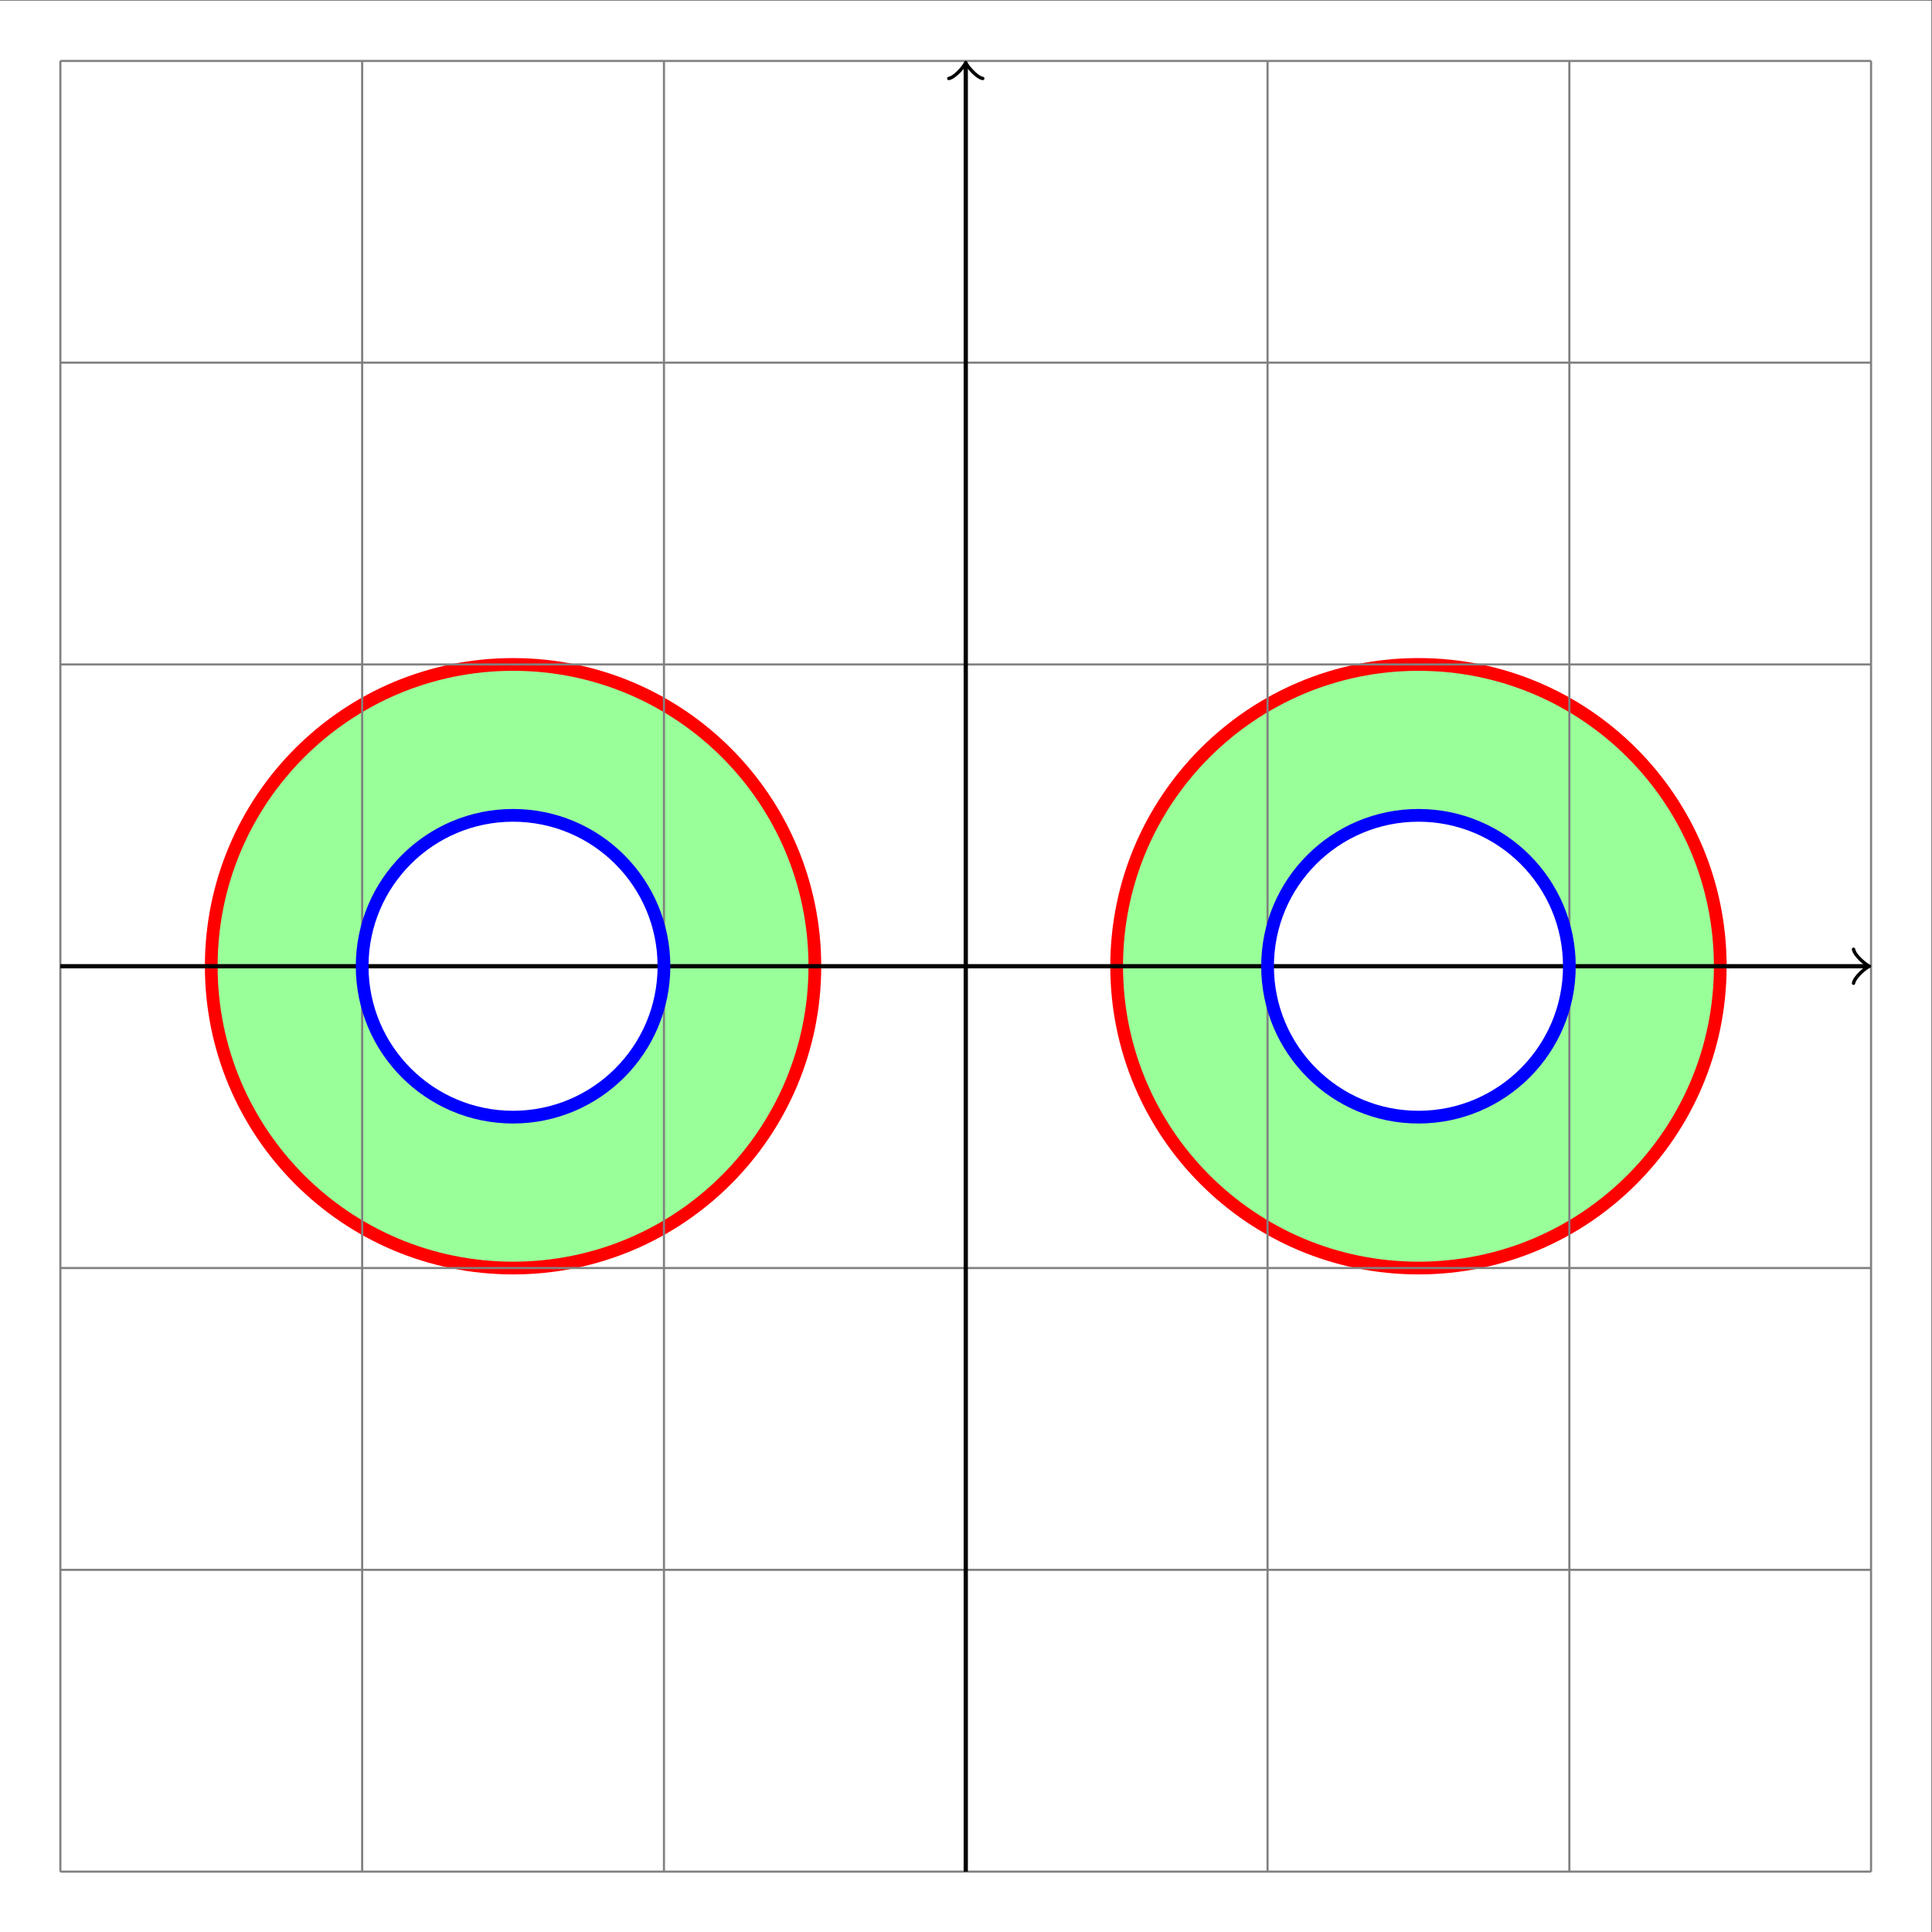 <?xml version="1.0" encoding="UTF-8" standalone="no"?>
<!-- Created with Inkscape (http://www.inkscape.org/) -->

<svg
   version="1.1"
   id="svg144"
   width="241.893"
   height="241.893"
   viewBox="0 0 241.893 241.893"
   sodipodi:docname="StandaloneTikz_Shape (7).pdf"
   xmlns:inkscape="http://www.inkscape.org/namespaces/inkscape"
   xmlns:sodipodi="http://sodipodi.sourceforge.net/DTD/sodipodi-0.dtd"
   xmlns="http://www.w3.org/2000/svg"
   xmlns:svg="http://www.w3.org/2000/svg">
  <rect x="0" y="0" width="241.893" height="241.893" fill="#333333" stroke="none"/>
  <defs
     id="defs148" />
  <sodipodi:namedview
     id="namedview146"
     pagecolor="#ffffff"
     bordercolor="#000000"
     borderopacity="0.25"
     inkscape:showpageshadow="2"
     inkscape:pageopacity="0.0"
     inkscape:pagecheckerboard="0"
     inkscape:deskcolor="#d1d1d1"
     showgrid="false" />
  <g
     id="g152"
     inkscape:groupmode="layer"
     inkscape:label="Page 1"
     transform="matrix(1.333,0,0,-1.333,9.3333329e-4,241.892)">
    <g
       id="g154"
       transform="translate(90.709,90.709)">
      <g
         id="g156">
        <g
           id="g158">
          <g
             id="g160">
            <path
               d="M -90.71,-90.71 V 90.71 H 90.71 V -90.71 Z"
               style="fill:#ffffff;fill-opacity:1;fill-rule:nonzero;stroke:none"
               id="path162" />
          </g>
          <g
             id="g164">
            <path
               d="m -14.173,0 c 0,15.656 -12.691,28.347 -28.347,28.347 -15.656,0 -28.347,-12.691 -28.347,-28.347 0,-15.656 12.691,-28.347 28.347,-28.347 15.656,0 28.347,12.691 28.347,28.347 z"
               style="fill:#00ff00;fill-opacity:0.4;fill-rule:nonzero;stroke:#ff0000;stroke-width:1.196;stroke-linecap:butt;stroke-linejoin:miter;stroke-miterlimit:10;stroke-dasharray:none;stroke-opacity:1"
               id="path166" />
          </g>
          <g
             id="g168">
            <path
               d="m 70.867,0 c 0,15.656 -12.691,28.347 -28.347,28.347 C 26.864,28.347 14.173,15.656 14.173,0 c 0,-15.656 12.691,-28.347 28.347,-28.347 15.656,0 28.347,12.691 28.347,28.347 z"
               style="fill:#00ff00;fill-opacity:0.4;fill-rule:nonzero;stroke:#ff0000;stroke-width:1.196;stroke-linecap:butt;stroke-linejoin:miter;stroke-miterlimit:10;stroke-dasharray:none;stroke-opacity:1"
               id="path170" />
          </g>
          <g
             id="g172">
            <path
               d="m -28.347,0 c 0,7.828 -6.346,14.173 -14.173,14.173 -7.828,0 -14.173,-6.346 -14.173,-14.173 0,-7.828 6.346,-14.173 14.173,-14.173 7.828,0 14.173,6.346 14.173,14.173 z"
               style="fill:#ffffff;fill-opacity:1;fill-rule:nonzero;stroke:none"
               id="path174" />
          </g>
          <g
             id="g176">
            <path
               d="m 56.694,0 c 0,7.828 -6.346,14.173 -14.173,14.173 -7.828,0 -14.173,-6.346 -14.173,-14.173 0,-7.828 6.346,-14.173 14.173,-14.173 7.828,0 14.173,6.346 14.173,14.173 z"
               style="fill:#ffffff;fill-opacity:1;fill-rule:nonzero;stroke:none"
               id="path178" />
          </g>
          <g
             id="g180">
            <path
               d="M -85.04,-85.04 H 85.04 m -170.081,28.347 H 85.04 M -85.04,-28.347 H 85.04 M -85.04,0 H 85.04 M -85.04,28.347 H 85.04 M -85.04,56.694 H 85.04 M -85.04,85.03 H 85.04 M -85.04,-85.04 V 85.04 m 28.347,-170.081 V 85.04 M -28.347,-85.04 V 85.04 M 0,-85.04 V 85.04 M 28.347,-85.04 V 85.04 M 56.694,-85.04 V 85.04 M 85.03,-85.04 V 85.04"
               style="fill:none;stroke:#808080;stroke-width:0.199;stroke-linecap:butt;stroke-linejoin:miter;stroke-miterlimit:10;stroke-dasharray:none;stroke-opacity:1"
               id="path182" />
          </g>
          <path
             d="M -85.04,0 H 84.582"
             style="fill:none;stroke:#000000;stroke-width:0.399;stroke-linecap:butt;stroke-linejoin:miter;stroke-miterlimit:10;stroke-dasharray:none;stroke-opacity:1"
             id="path184" />
          <g
             id="g186"
             transform="translate(84.582)">
            <g
               id="g188">
              <path
                 d="M -1.196,1.594 C -1.096,0.996 0,0.1 0.299,0 0,-0.1 -1.096,-0.996 -1.196,-1.594"
                 style="fill:none;stroke:#000000;stroke-width:0.319;stroke-linecap:round;stroke-linejoin:round;stroke-miterlimit:10;stroke-dasharray:none;stroke-opacity:1"
                 id="path190" />
            </g>
          </g>
          <path
             d="M 0,-85.04 V 84.582"
             style="fill:none;stroke:#000000;stroke-width:0.399;stroke-linecap:butt;stroke-linejoin:miter;stroke-miterlimit:10;stroke-dasharray:none;stroke-opacity:1"
             id="path192" />
          <g
             id="g194"
             transform="rotate(90,-42.291,42.291)">
            <g
               id="g196">
              <path
                 d="M -1.196,1.594 C -1.096,0.996 0,0.1 0.299,0 0,-0.1 -1.096,-0.996 -1.196,-1.594"
                 style="fill:none;stroke:#000000;stroke-width:0.319;stroke-linecap:round;stroke-linejoin:round;stroke-miterlimit:10;stroke-dasharray:none;stroke-opacity:1"
                 id="path198" />
            </g>
          </g>
          <g
             id="g200">
            <path
               d="m -28.347,0 c 0,7.828 -6.346,14.173 -14.173,14.173 -7.828,0 -14.173,-6.346 -14.173,-14.173 0,-7.828 6.346,-14.173 14.173,-14.173 7.828,0 14.173,6.346 14.173,14.173 z"
               style="fill:none;stroke:#0000ff;stroke-width:1.196;stroke-linecap:butt;stroke-linejoin:miter;stroke-miterlimit:10;stroke-dasharray:none;stroke-opacity:1"
               id="path202" />
          </g>
          <g
             id="g204">
            <path
               d="m 56.694,0 c 0,7.828 -6.346,14.173 -14.173,14.173 -7.828,0 -14.173,-6.346 -14.173,-14.173 0,-7.828 6.346,-14.173 14.173,-14.173 7.828,0 14.173,6.346 14.173,14.173 z"
               style="fill:none;stroke:#0000ff;stroke-width:1.196;stroke-linecap:butt;stroke-linejoin:miter;stroke-miterlimit:10;stroke-dasharray:none;stroke-opacity:1"
               id="path206" />
          </g>
        </g>
      </g>
    </g>
  </g>
</svg>
